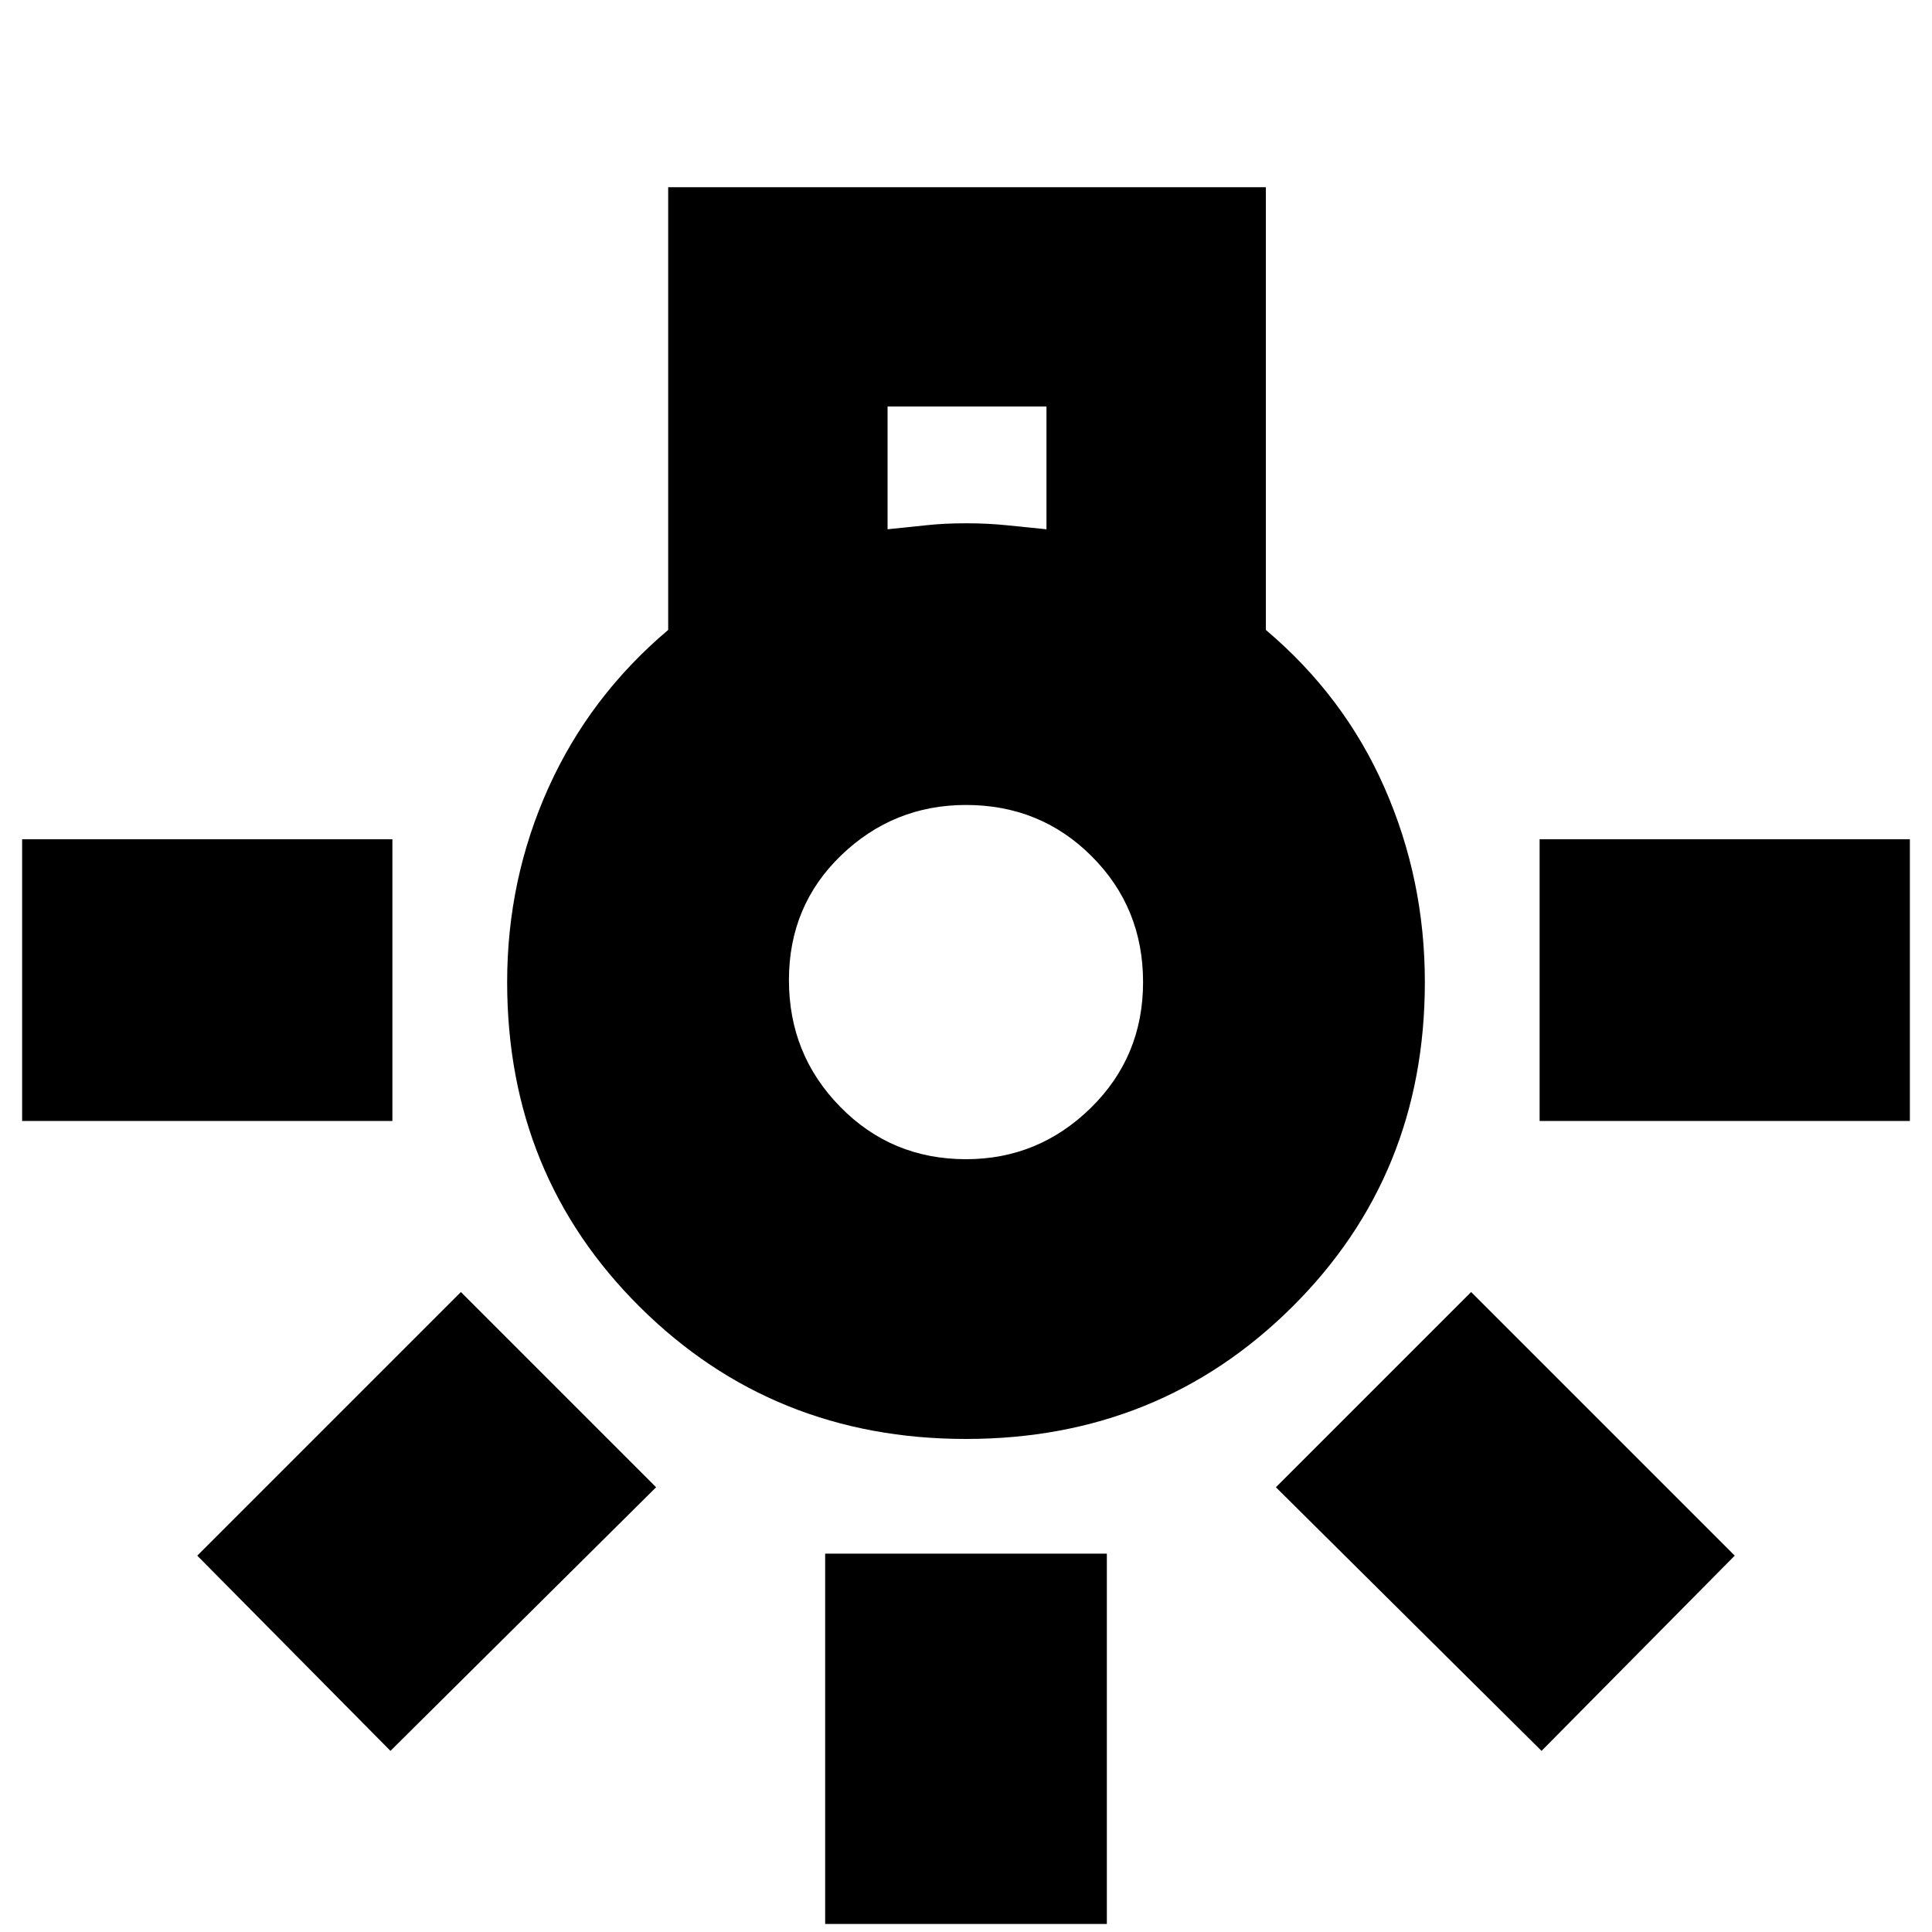 <svg xmlns="http://www.w3.org/2000/svg" height="20" width="20"><path d="M8.542 19.917v-3.834h2.916v3.834ZM.229 11.604V8.688h3.833v2.916Zm15.709 0V8.688h3.833v2.916Zm.02 6.521-2.75-2.729 2.021-2.021 2.729 2.729Zm-11.916 0-2-2.021 2.729-2.729 2.021 2.021ZM10 14.896q-2 0-3.375-1.365-1.375-1.364-1.375-3.364 0-1.063.427-2.011.427-.948 1.24-1.635V1.938h6.187v4.583q.813.687 1.229 1.635.417.948.417 2.011 0 2-1.375 3.364Q12 14.896 10 14.896Zm-.812-9.417.395-.041q.188-.021.417-.021.229 0 .427.021l.406.041V4.208H9.188ZM10 12q.75 0 1.292-.531.541-.531.541-1.302t-.531-1.302q-.531-.532-1.302-.532-.75 0-1.292.521-.541.521-.541 1.292t.531 1.312Q9.229 12 10 12Zm0-1.833Z"/></svg>